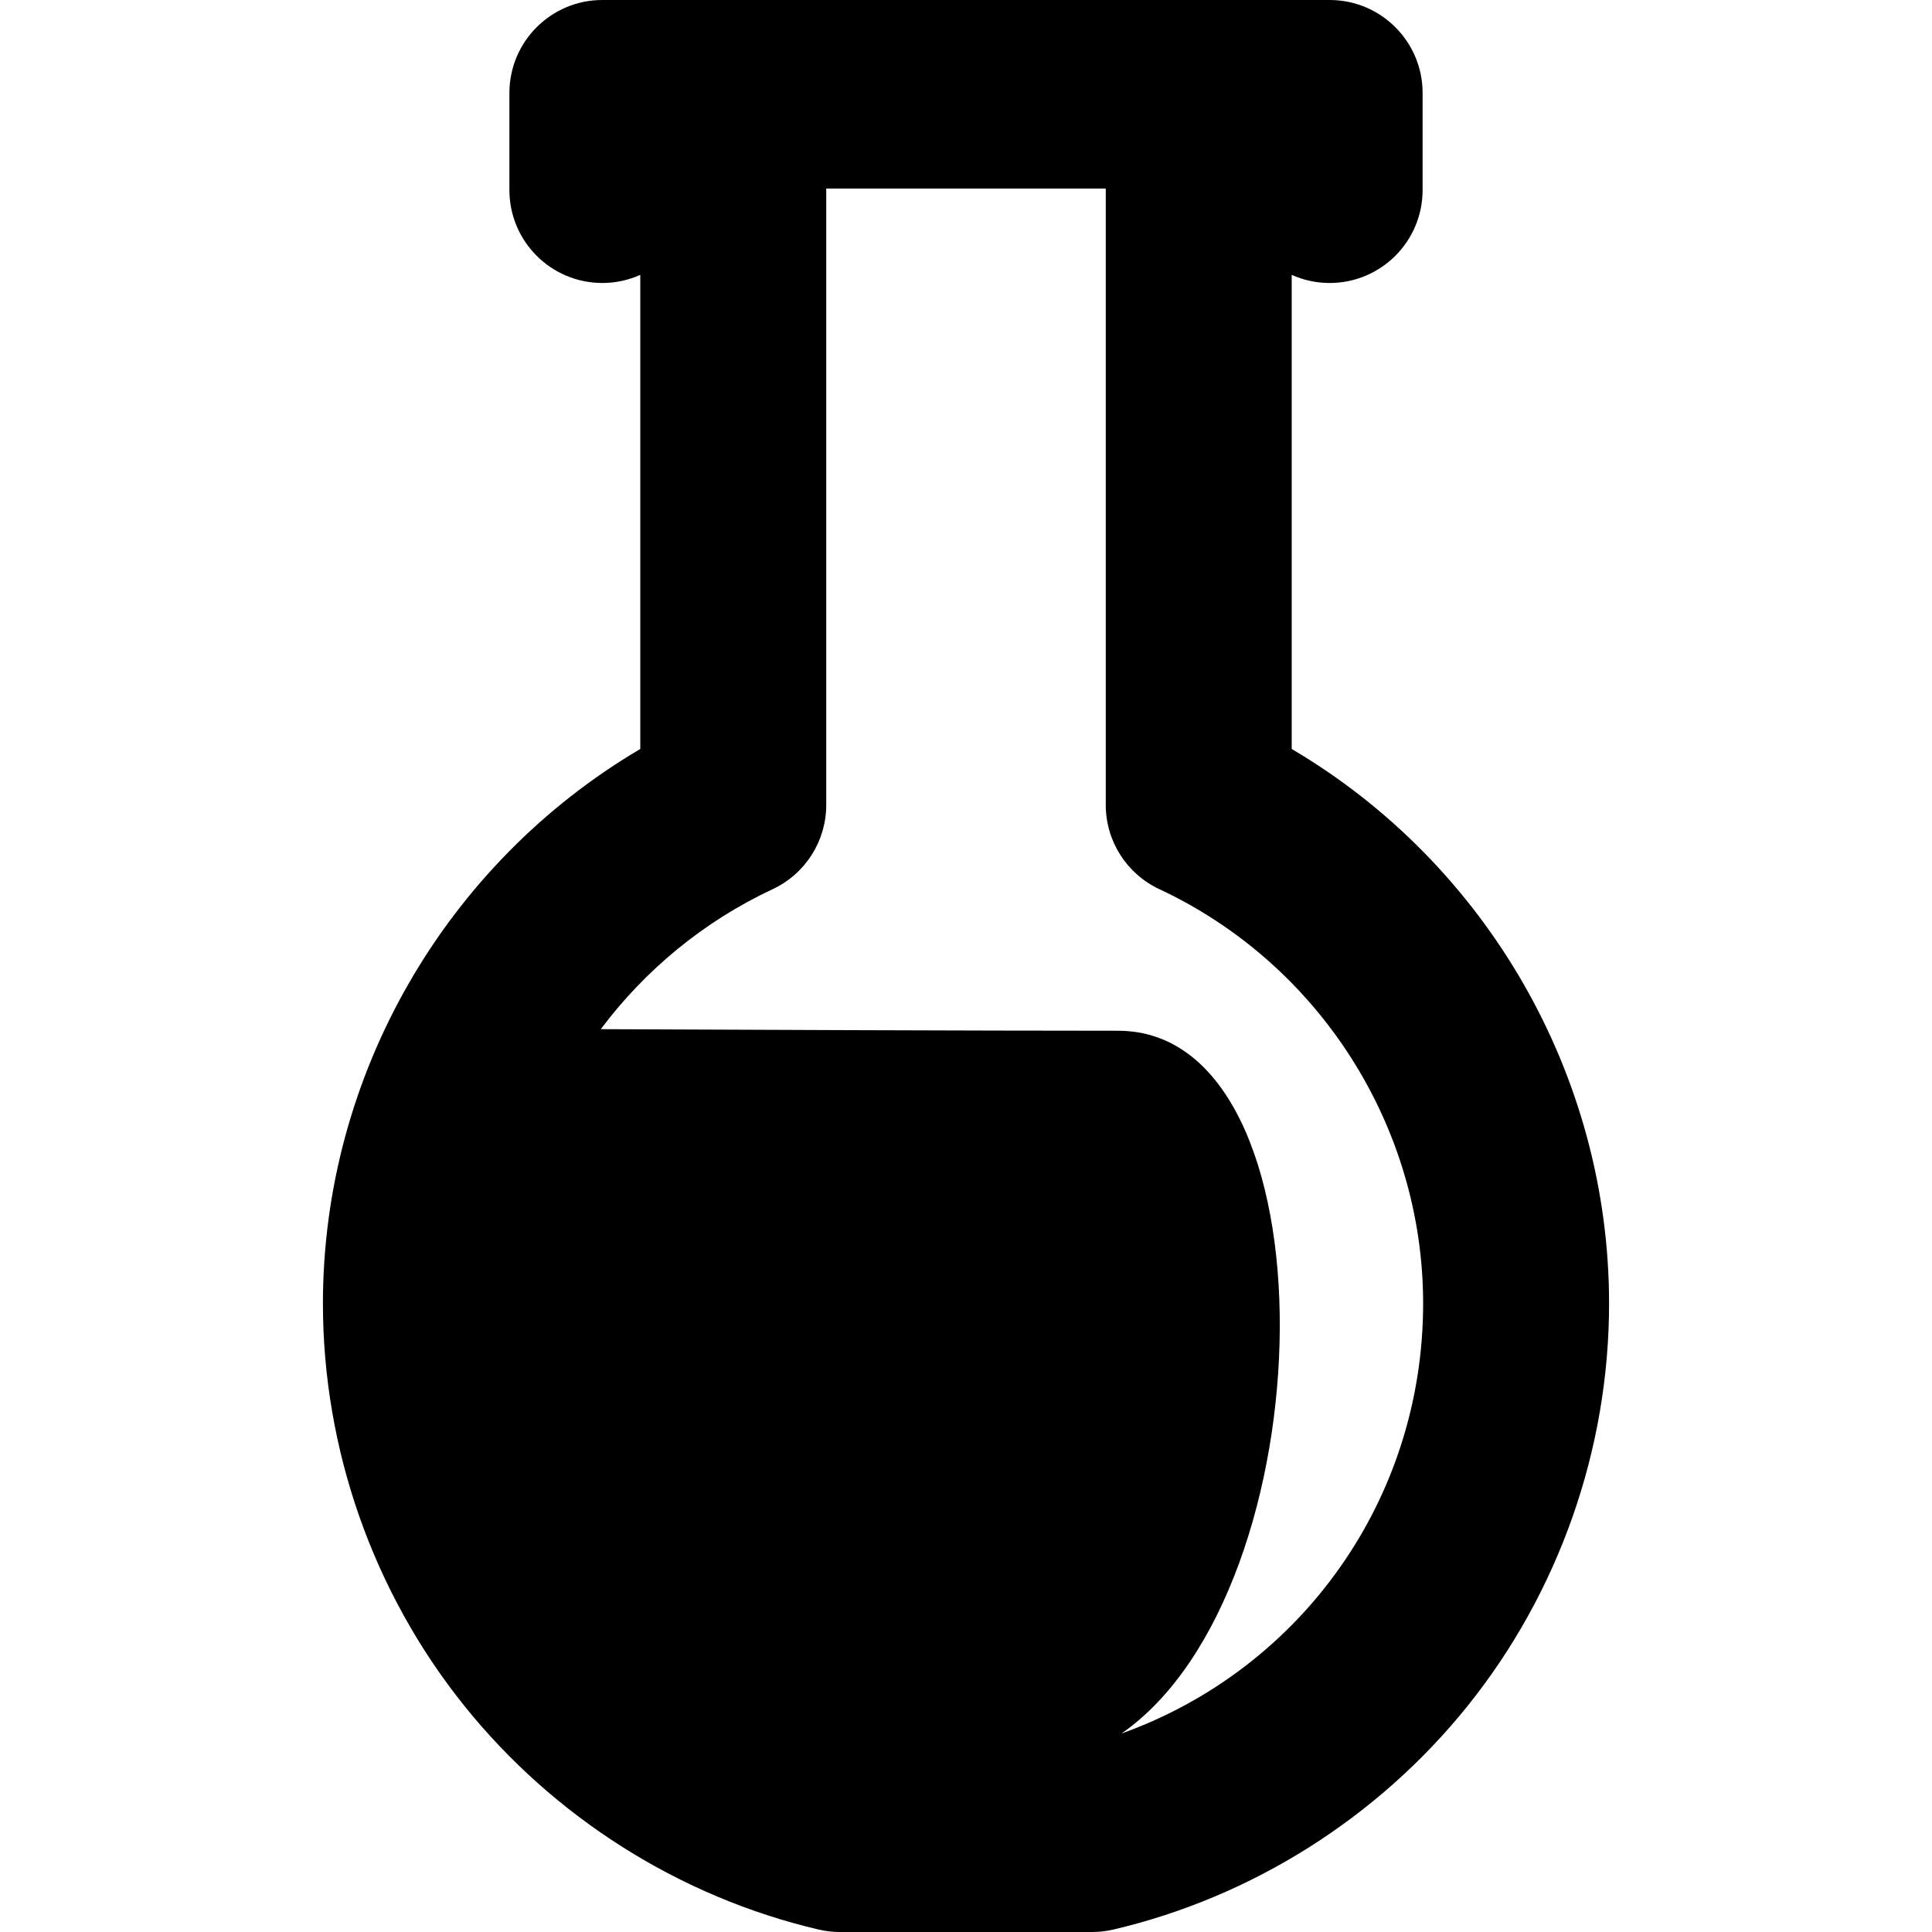 <?xml version="1.0" encoding="iso-8859-1"?>
<!-- Generator: Adobe Illustrator 18.0.0, SVG Export Plug-In . SVG Version: 6.00 Build 0)  -->
<!DOCTYPE svg PUBLIC "-//W3C//DTD SVG 1.1//EN" "http://www.w3.org/Graphics/SVG/1.1/DTD/svg11.dtd">
<svg version="1.1" id="Capa_1" xmlns="http://www.w3.org/2000/svg" xmlns:xlink="http://www.w3.org/1999/xlink" x="0px" y="0px"
	 viewBox="0 0 366.987 366.987" style="enable-background:new 0 0 366.987 366.987;" xml:space="preserve">
<path style="fill-rule:evenodd;clip-rule:evenodd;" d="M245.361,142.269V52.208c2.202,0.986,4.636,1.547,7.205,1.547
	c9.754,0,17.66-7.907,17.66-17.66V17.66c0-9.753-7.906-17.66-17.66-17.66H114.423c-9.754,0-17.66,7.907-17.66,17.66v18.434
	c0,9.754,7.906,17.66,17.66,17.66c2.567,0,5-0.56,7.201-1.545v90.06c-36.961,21.776-60.283,61.961-60.283,105.333
	c0,27.702,9.532,54.836,26.84,76.402c17.036,21.228,40.939,36.328,67.306,42.516c1.323,0.311,2.678,0.467,4.036,0.467h47.939
	c1.358,0,2.713-0.156,4.035-0.467c26.367-6.189,50.271-21.288,67.309-42.516c17.308-21.566,26.84-48.7,26.84-76.402
	C305.646,204.23,282.323,164.045,245.361,142.269z M213.026,329.288c39.301-27.298,41.116-133.497-0.671-133.497
	c-26.53,0-74.762-0.196-98.236-0.299c8.406-11.212,19.521-20.453,32.646-26.591c6.211-2.904,10.18-9.141,10.18-15.998V35.821h53.096
	v117.081c0,6.857,3.969,13.094,10.18,15.998c30.438,14.233,50.105,45.125,50.105,78.701
	C270.326,284.746,247.212,317.037,213.026,329.288z"/>
<g>
</g>
<g>
</g>
<g>
</g>
<g>
</g>
<g>
</g>
<g>
</g>
<g>
</g>
<g>
</g>
<g>
</g>
<g>
</g>
<g>
</g>
<g>
</g>
<g>
</g>
<g>
</g>
<g>
</g>
</svg>

